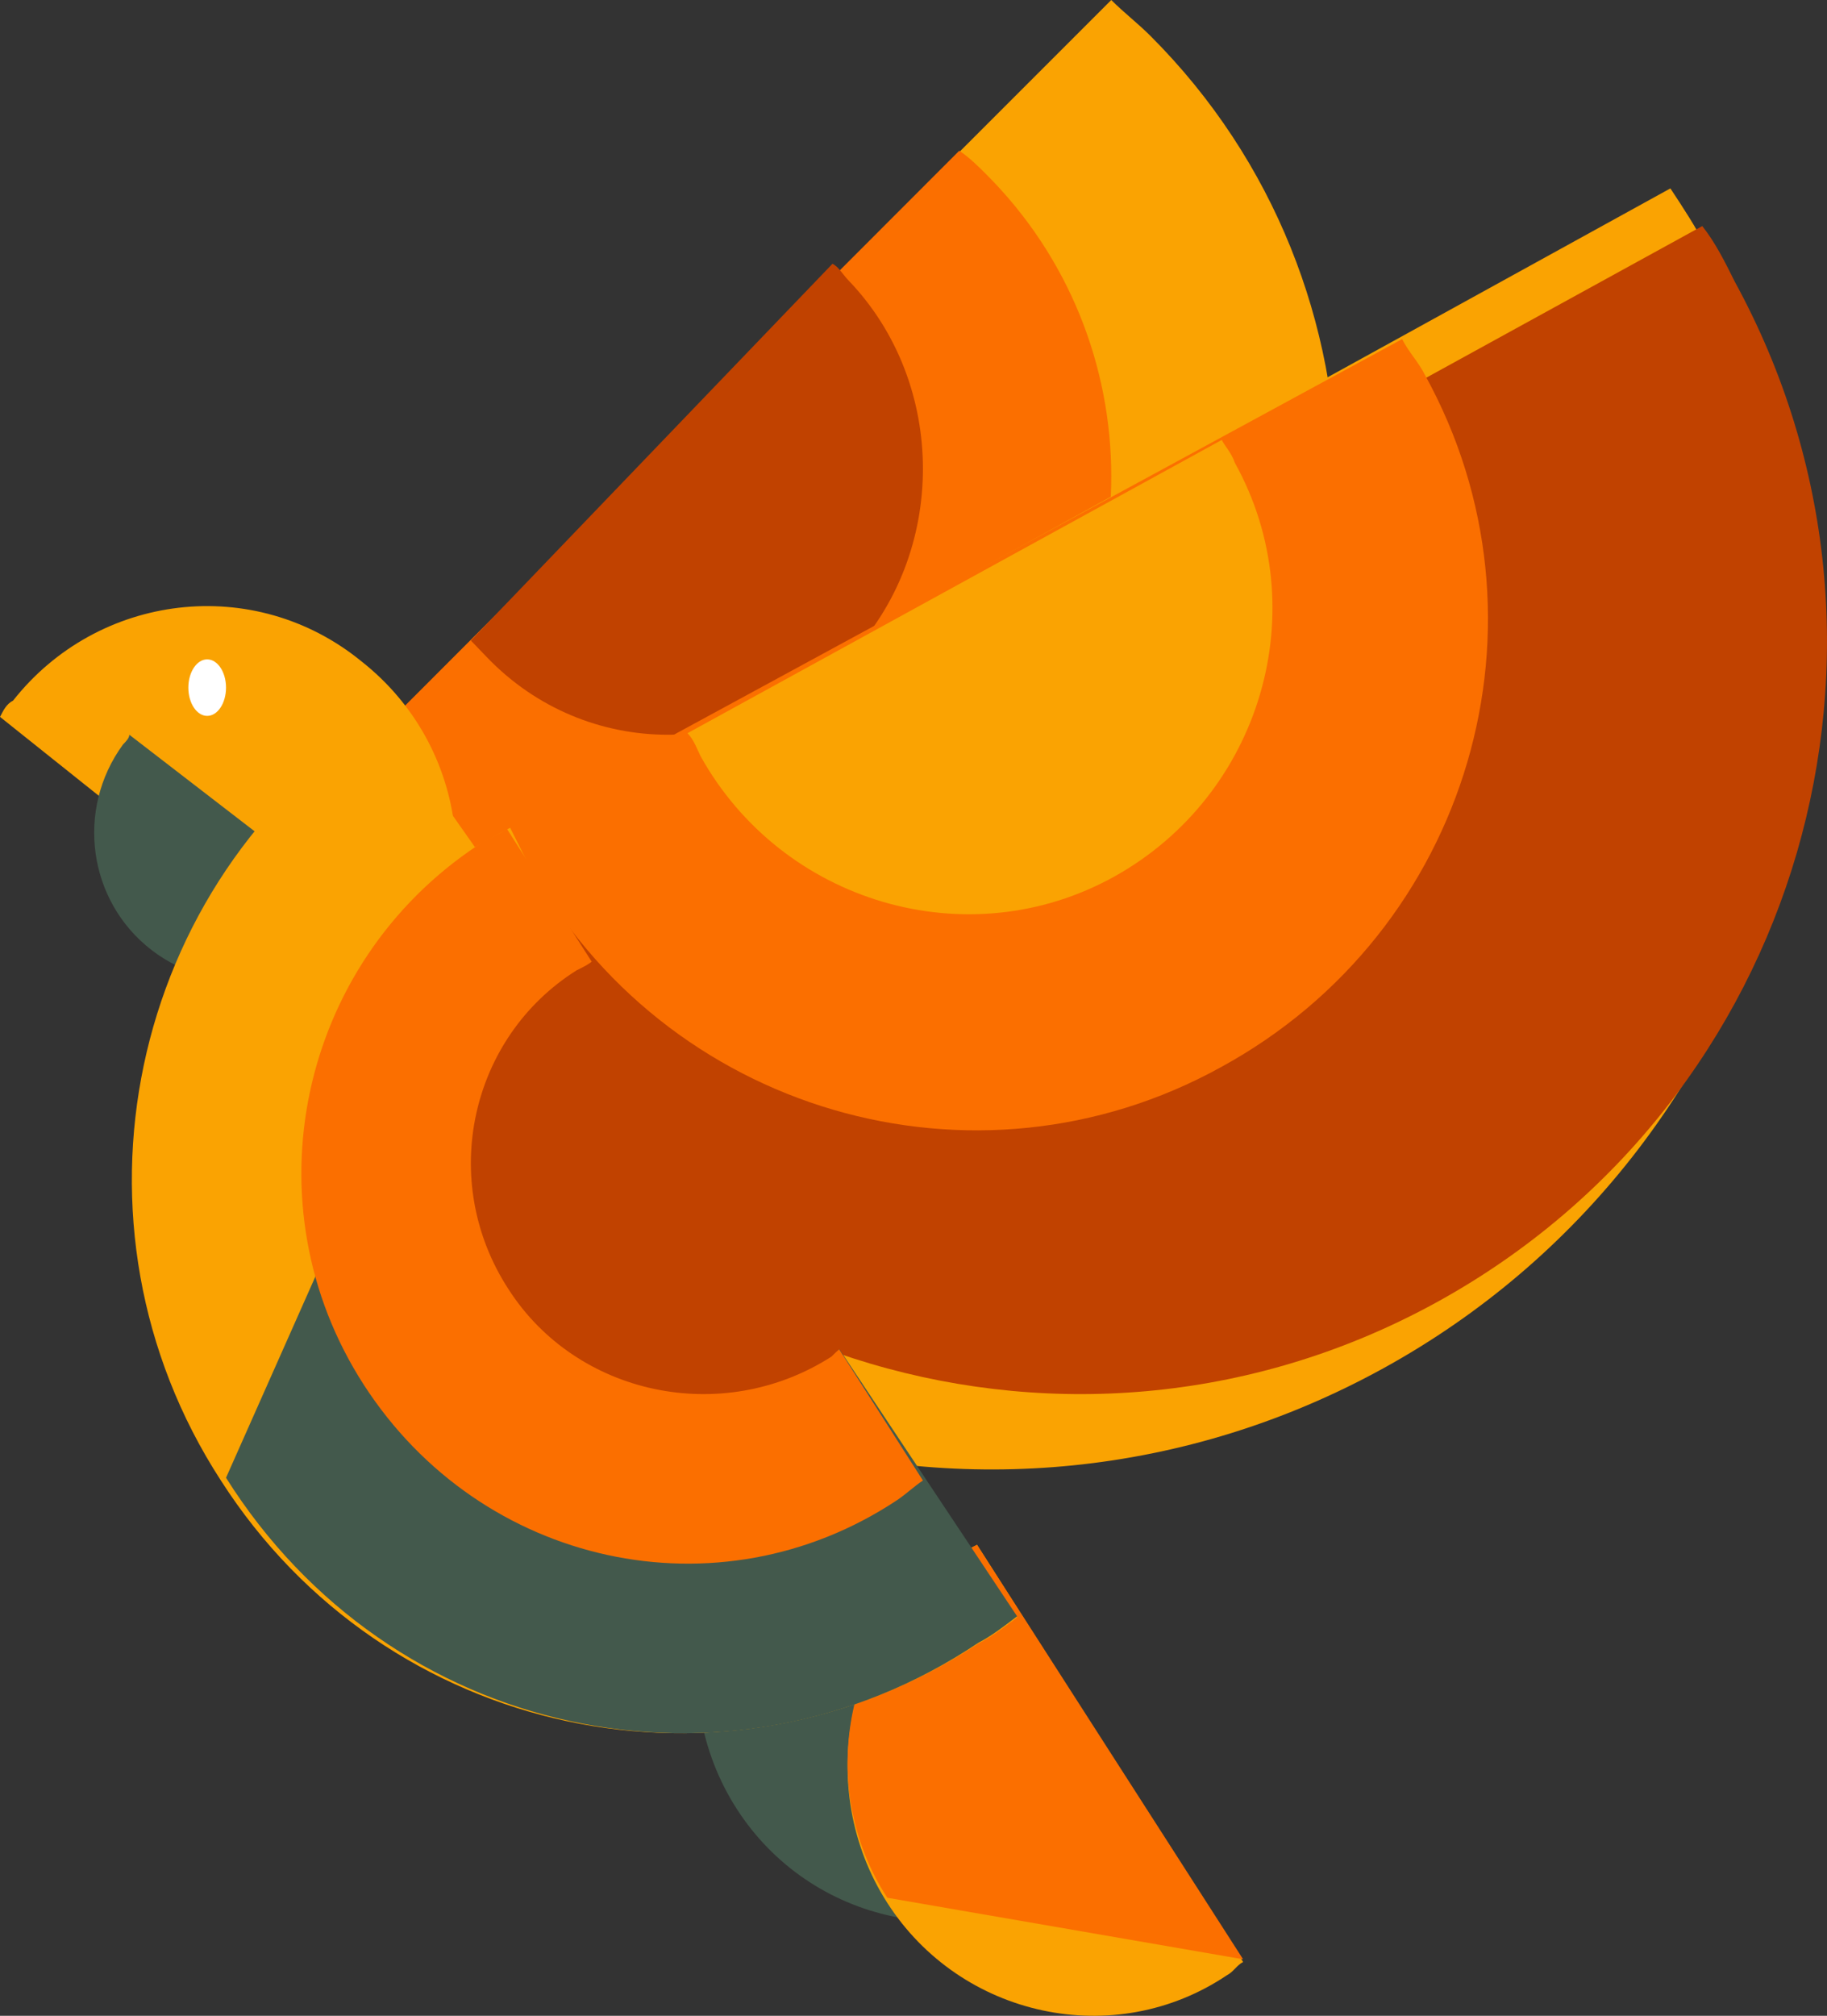 <svg viewBox="0 0 97 107" xmlns="http://www.w3.org/2000/svg">
  <rect x="0" y="0" width="97" height="107" fill="#333333" stroke="none"/>
  <path d="M58 99.143C57.66 99.318 57.489 99.666 57.149 99.841C51.192 103.851 43.023 102.107 39.108 96.005C35.193 89.902 36.895 81.533 42.852 77.523C43.193 77.349 43.533 77.174 43.873 77L58 99.143Z" fill="#43594C"/>
  <path d="M59 0C59.696 0.696 60.391 1.217 61.087 1.913C74.304 15.13 74.304 36.696 61.087 50.087C47.87 63.304 26.304 63.304 12.913 50.087C12.217 49.391 11.522 48.696 11 48L59 0Z" fill="#FAA302"/>
  <path d="M50.93 8C51.454 8.347 51.977 8.869 52.326 9.216C61.225 18.076 61.225 32.495 52.326 41.355C43.428 50.215 28.945 50.215 20.221 41.355C19.698 40.834 19.349 40.486 19 39.965L50.93 8Z" fill="#FB6F00"/>
  <path d="M44.2 14C44.54 14.177 44.71 14.531 45.05 14.885C50.317 20.372 50.317 29.398 45.05 34.885C39.782 40.372 31.117 40.372 25.85 34.885C25.51 34.531 25.34 34.354 25 34L44.2 14Z" fill="#C14200"/>
  <path d="M88.685 10C89.37 11.038 90.055 12.076 90.569 13.114C102.213 34.395 94.507 61.038 73.445 72.63C52.384 84.222 26.014 76.436 14.541 55.156C13.856 54.118 13.342 52.907 13 51.696L88.685 10Z" fill="#FAA302"/>
  <path d="M90.377 12C91.069 12.87 91.588 13.914 92.107 14.958C102.66 34.275 95.567 58.463 76.363 69.078C57.159 79.694 33.111 72.559 22.557 53.243C22.038 52.199 21.519 51.154 21 50.11L90.377 12Z" fill="#C14200"/>
  <path d="M74.443 18C74.787 18.687 75.303 19.202 75.647 19.89C82.866 32.944 78.053 49.434 64.817 56.649C51.753 63.863 35.251 59.054 28.031 45.827C27.688 45.14 27.344 44.453 27 43.766L74.443 18Z" fill="#FB6F00"/>
  <path d="M64.867 23.352C65.04 23.697 65.386 24.043 65.559 24.562C69.883 32.346 66.943 42.206 59.159 46.53C51.375 50.854 41.516 47.914 37.191 40.13C37.018 39.784 36.845 39.265 36.499 38.919L64.867 23.352Z" fill="#FAA302"/>
  <path d="M0.002 38.054C0.175 37.708 0.348 37.362 0.694 37.189C5.191 31.481 13.494 30.443 19.202 35.114C24.91 39.611 25.948 47.914 21.277 53.622C21.105 53.968 20.759 54.141 20.586 54.487L0.002 38.054Z" fill="#FAA302"/>
  <path d="M19 48.351C18.831 48.524 18.831 48.697 18.663 48.87C16.135 52.333 11.416 53.026 8.046 50.428C4.676 47.831 4.002 42.983 6.529 39.52C6.698 39.346 6.866 39.173 6.866 39L19 48.351Z" fill="#43594C"/>
  <path d="M66 104.143C65.66 104.318 65.489 104.666 65.149 104.841C59.192 108.851 51.023 107.107 47.108 101.005C43.193 94.902 44.895 86.533 50.852 82.523C51.193 82.349 51.533 82.174 51.873 82L66 104.143Z" fill="#FAA302"/>
  <path d="M47.108 100.734C43.193 94.719 44.895 86.469 50.852 82.516C51.193 82.344 51.533 82.172 51.873 82L66 104" fill="#FB6F00"/>
  <path d="M54 85.854C53.312 86.374 52.625 86.894 51.937 87.241C38.531 96.084 20.483 92.269 11.718 78.572C2.952 65.048 6.733 46.843 20.312 38" fill="#FAA302"/>
  <path d="M26.854 45L54 85.794C53.317 86.319 52.634 86.844 51.951 87.195C38.634 96.124 20.707 92.272 12 78.441" fill="#43594C"/>
  <path d="M49 78.586C48.482 78.935 48.137 79.285 47.62 79.634C38.13 85.922 25.536 83.127 19.325 73.52C13.114 63.913 15.874 51.162 25.363 44.873C25.881 44.524 26.398 44.349 26.916 44L49 78.586Z" fill="#FB6F00"/>
  <path d="M45 71.333C44.657 71.503 44.486 71.672 44.143 72.011C38.318 75.739 30.609 74.044 27.011 68.453C23.242 62.692 24.955 55.067 30.609 51.508C30.951 51.339 31.294 51.169 31.465 51L45 71.333Z" fill="#C14200"/>
  <path d="M11 38C10.448 38 10 37.328 10 36.5C10 35.672 10.448 35 11 35C11.552 35 12 35.672 12 36.5C12 37.328 11.552 38 11 38Z" fill="white"/>
</svg>
